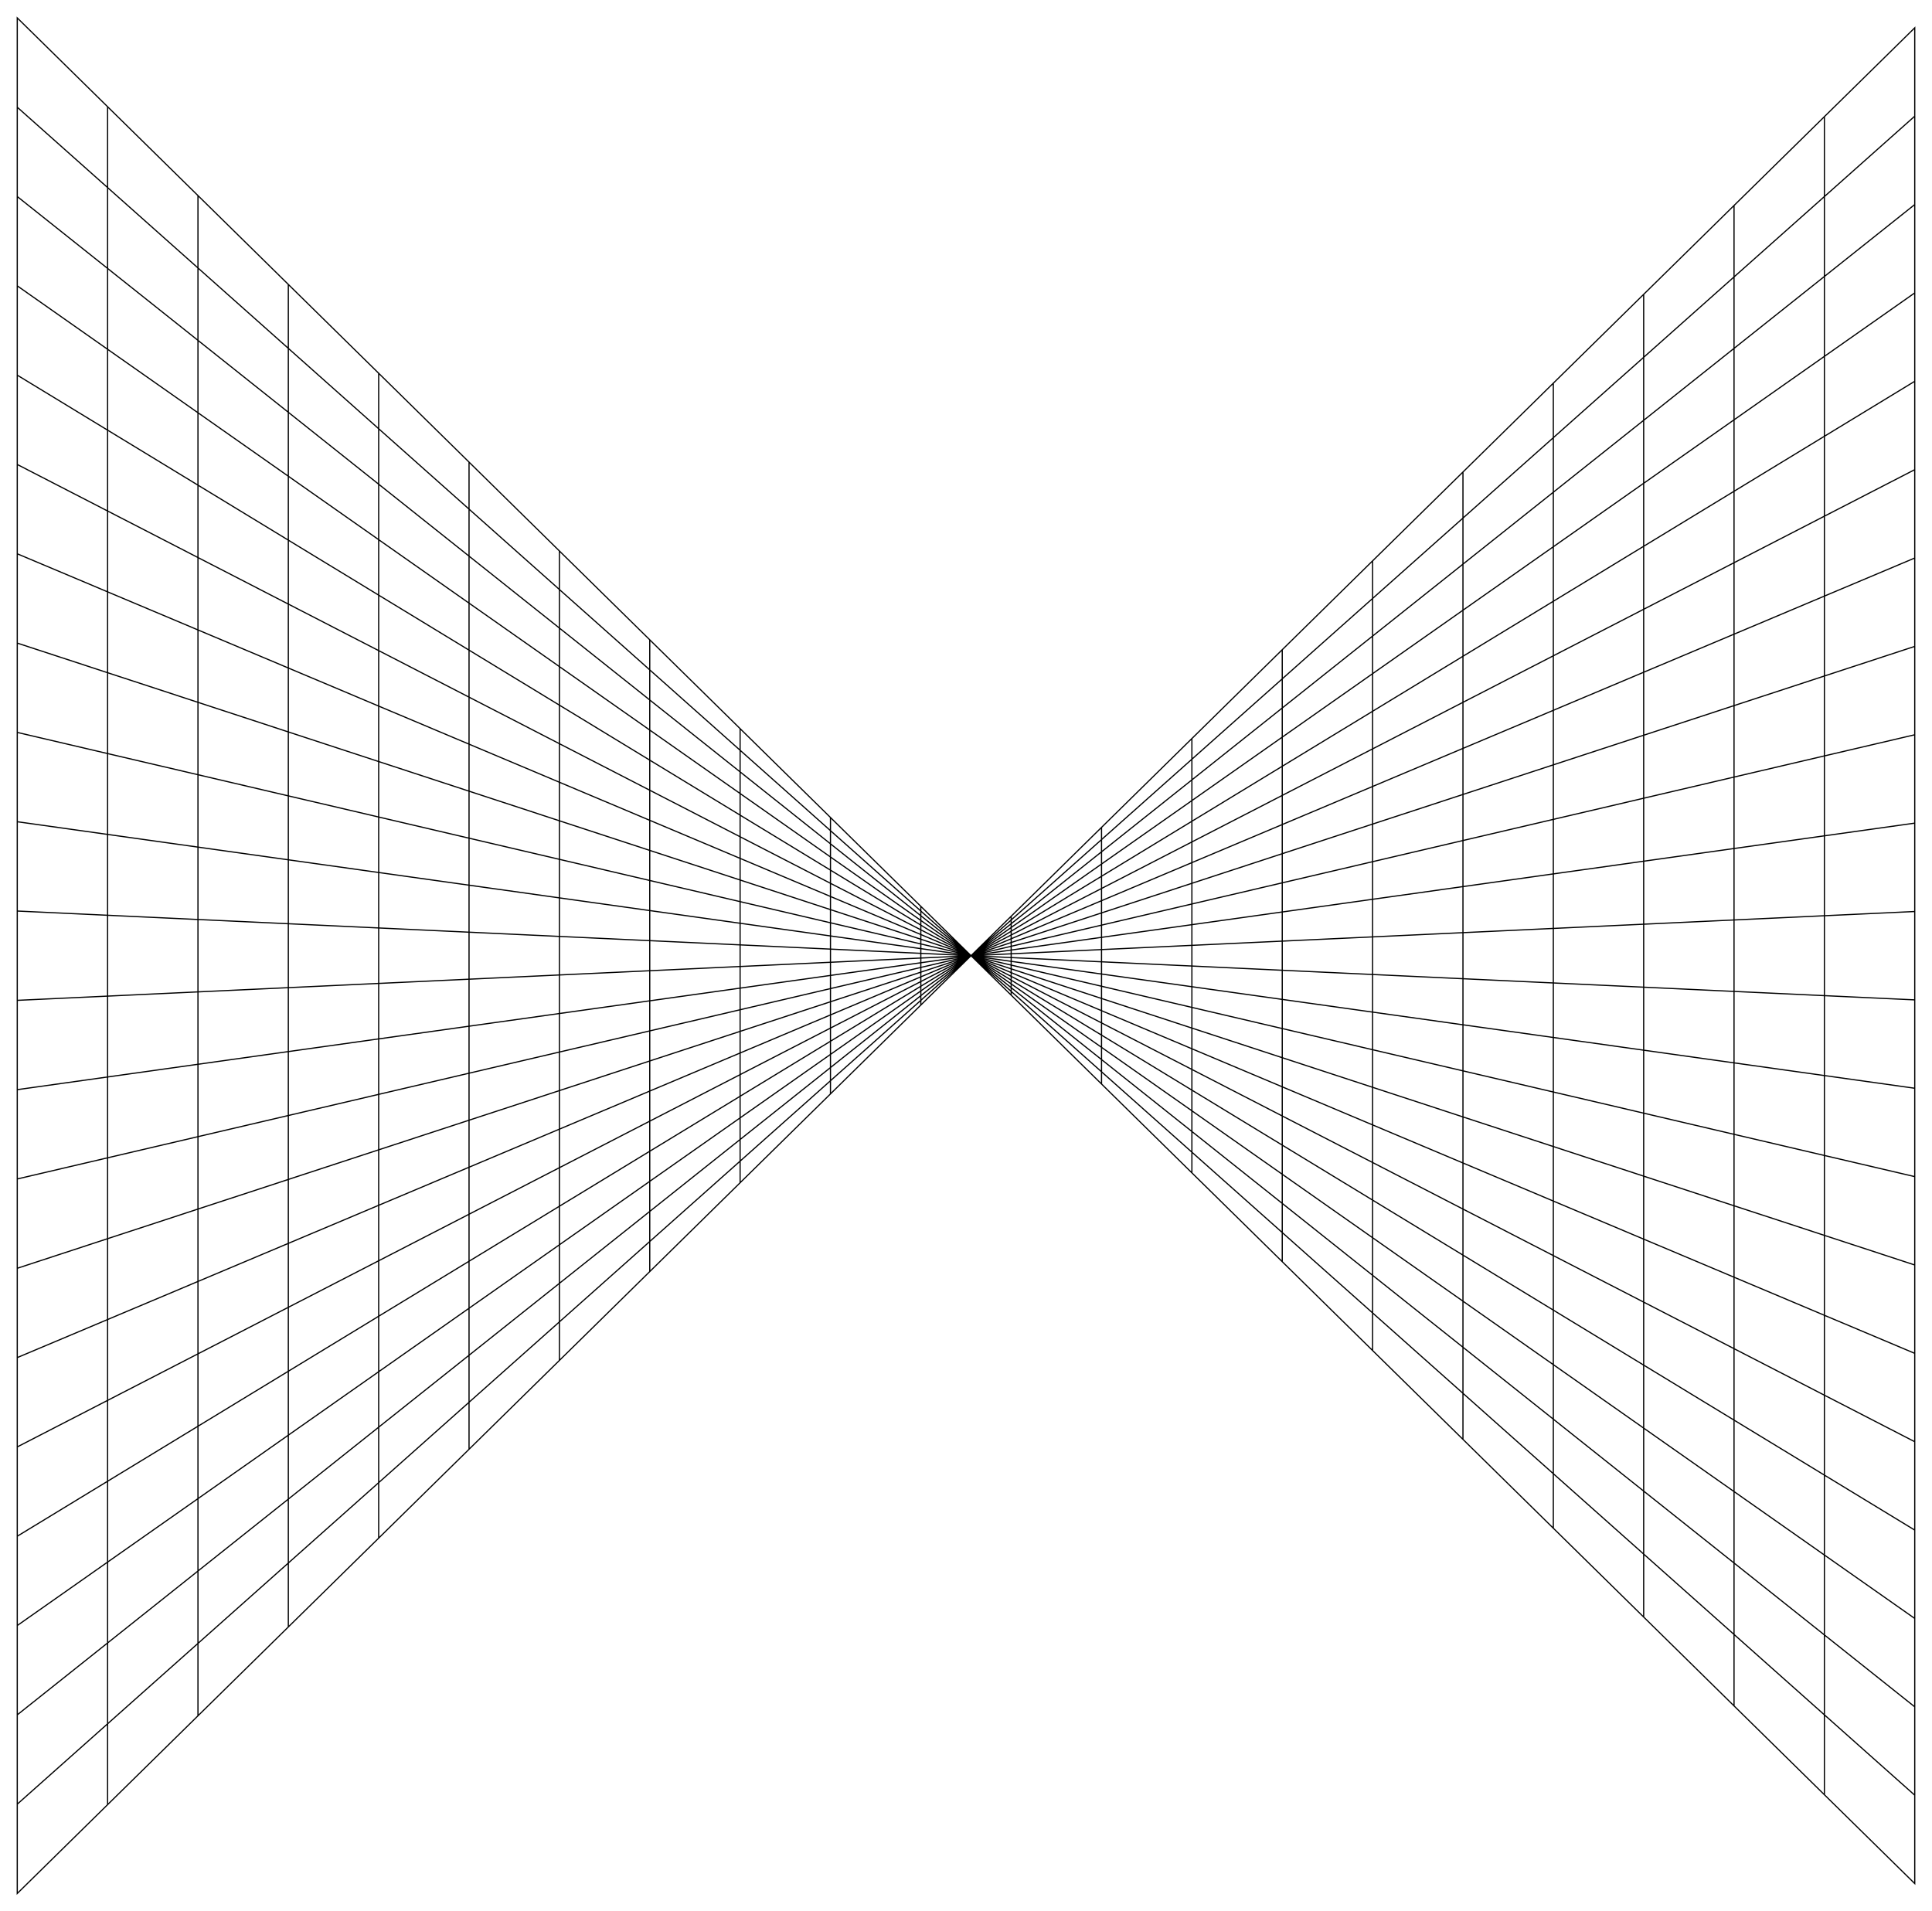 <svg xmlns="http://www.w3.org/2000/svg" version="1.1" x="0" y="0" viewBox="0 0 1629.1 1611.829" xml:space="preserve">
  <path d="M14.55 1596.735l1600-1573.283v1564.925L14.55 15.094v1581.641zm0-1506.325l1600 1423.447M14.55 165.726l1600 1273.61M14.55 241.042l1600 1123.774M14.55 316.359l1600 973.937m-1600-898.621l1600 824.1m-1600-748.784l1600 674.265m-1600-598.948l1600 524.427m-1600-449.111l1600 374.591M14.55 692.94l1600 224.755m-1600-149.439l1600 74.919m-1600 .398l1600-74.919m-1600 150.235l1600-224.755m-1600 300.071l1600-374.591m-1600 449.907l1600-524.427m-1600 599.744l1600-674.265m-1600 749.581l1600-824.101m-1600 899.417l1600-973.937m-1600 1049.253l1600-1123.774m-1600 1199.091l1600-1273.61m-1600 1348.926l1600-1423.447m-76.19.398v1415.089m-76.191-1340.171v1265.253m-76.191-1190.334v1115.416m-76.19-1040.498v965.58m-76.191-890.662v815.743m-76.19-740.825v665.907m-76.191-590.988v516.07m-76.19-441.152V989.03m-76.191-291.314v216.397m-76.19-141.479v66.56m-76.19 8.359v-83.277M700.264 922.47V689.359M624.073 997.39V614.44m-76.19 457.867V539.522m-76.19 607.704V464.603m-76.191 757.541V389.685m-76.19 907.377V314.767M243.121 1371.98V239.848M166.93 1446.899V164.93M90.74 1521.817V90.012" fill="none" stroke="#000" stroke-miterlimit="10"/>
</svg>
